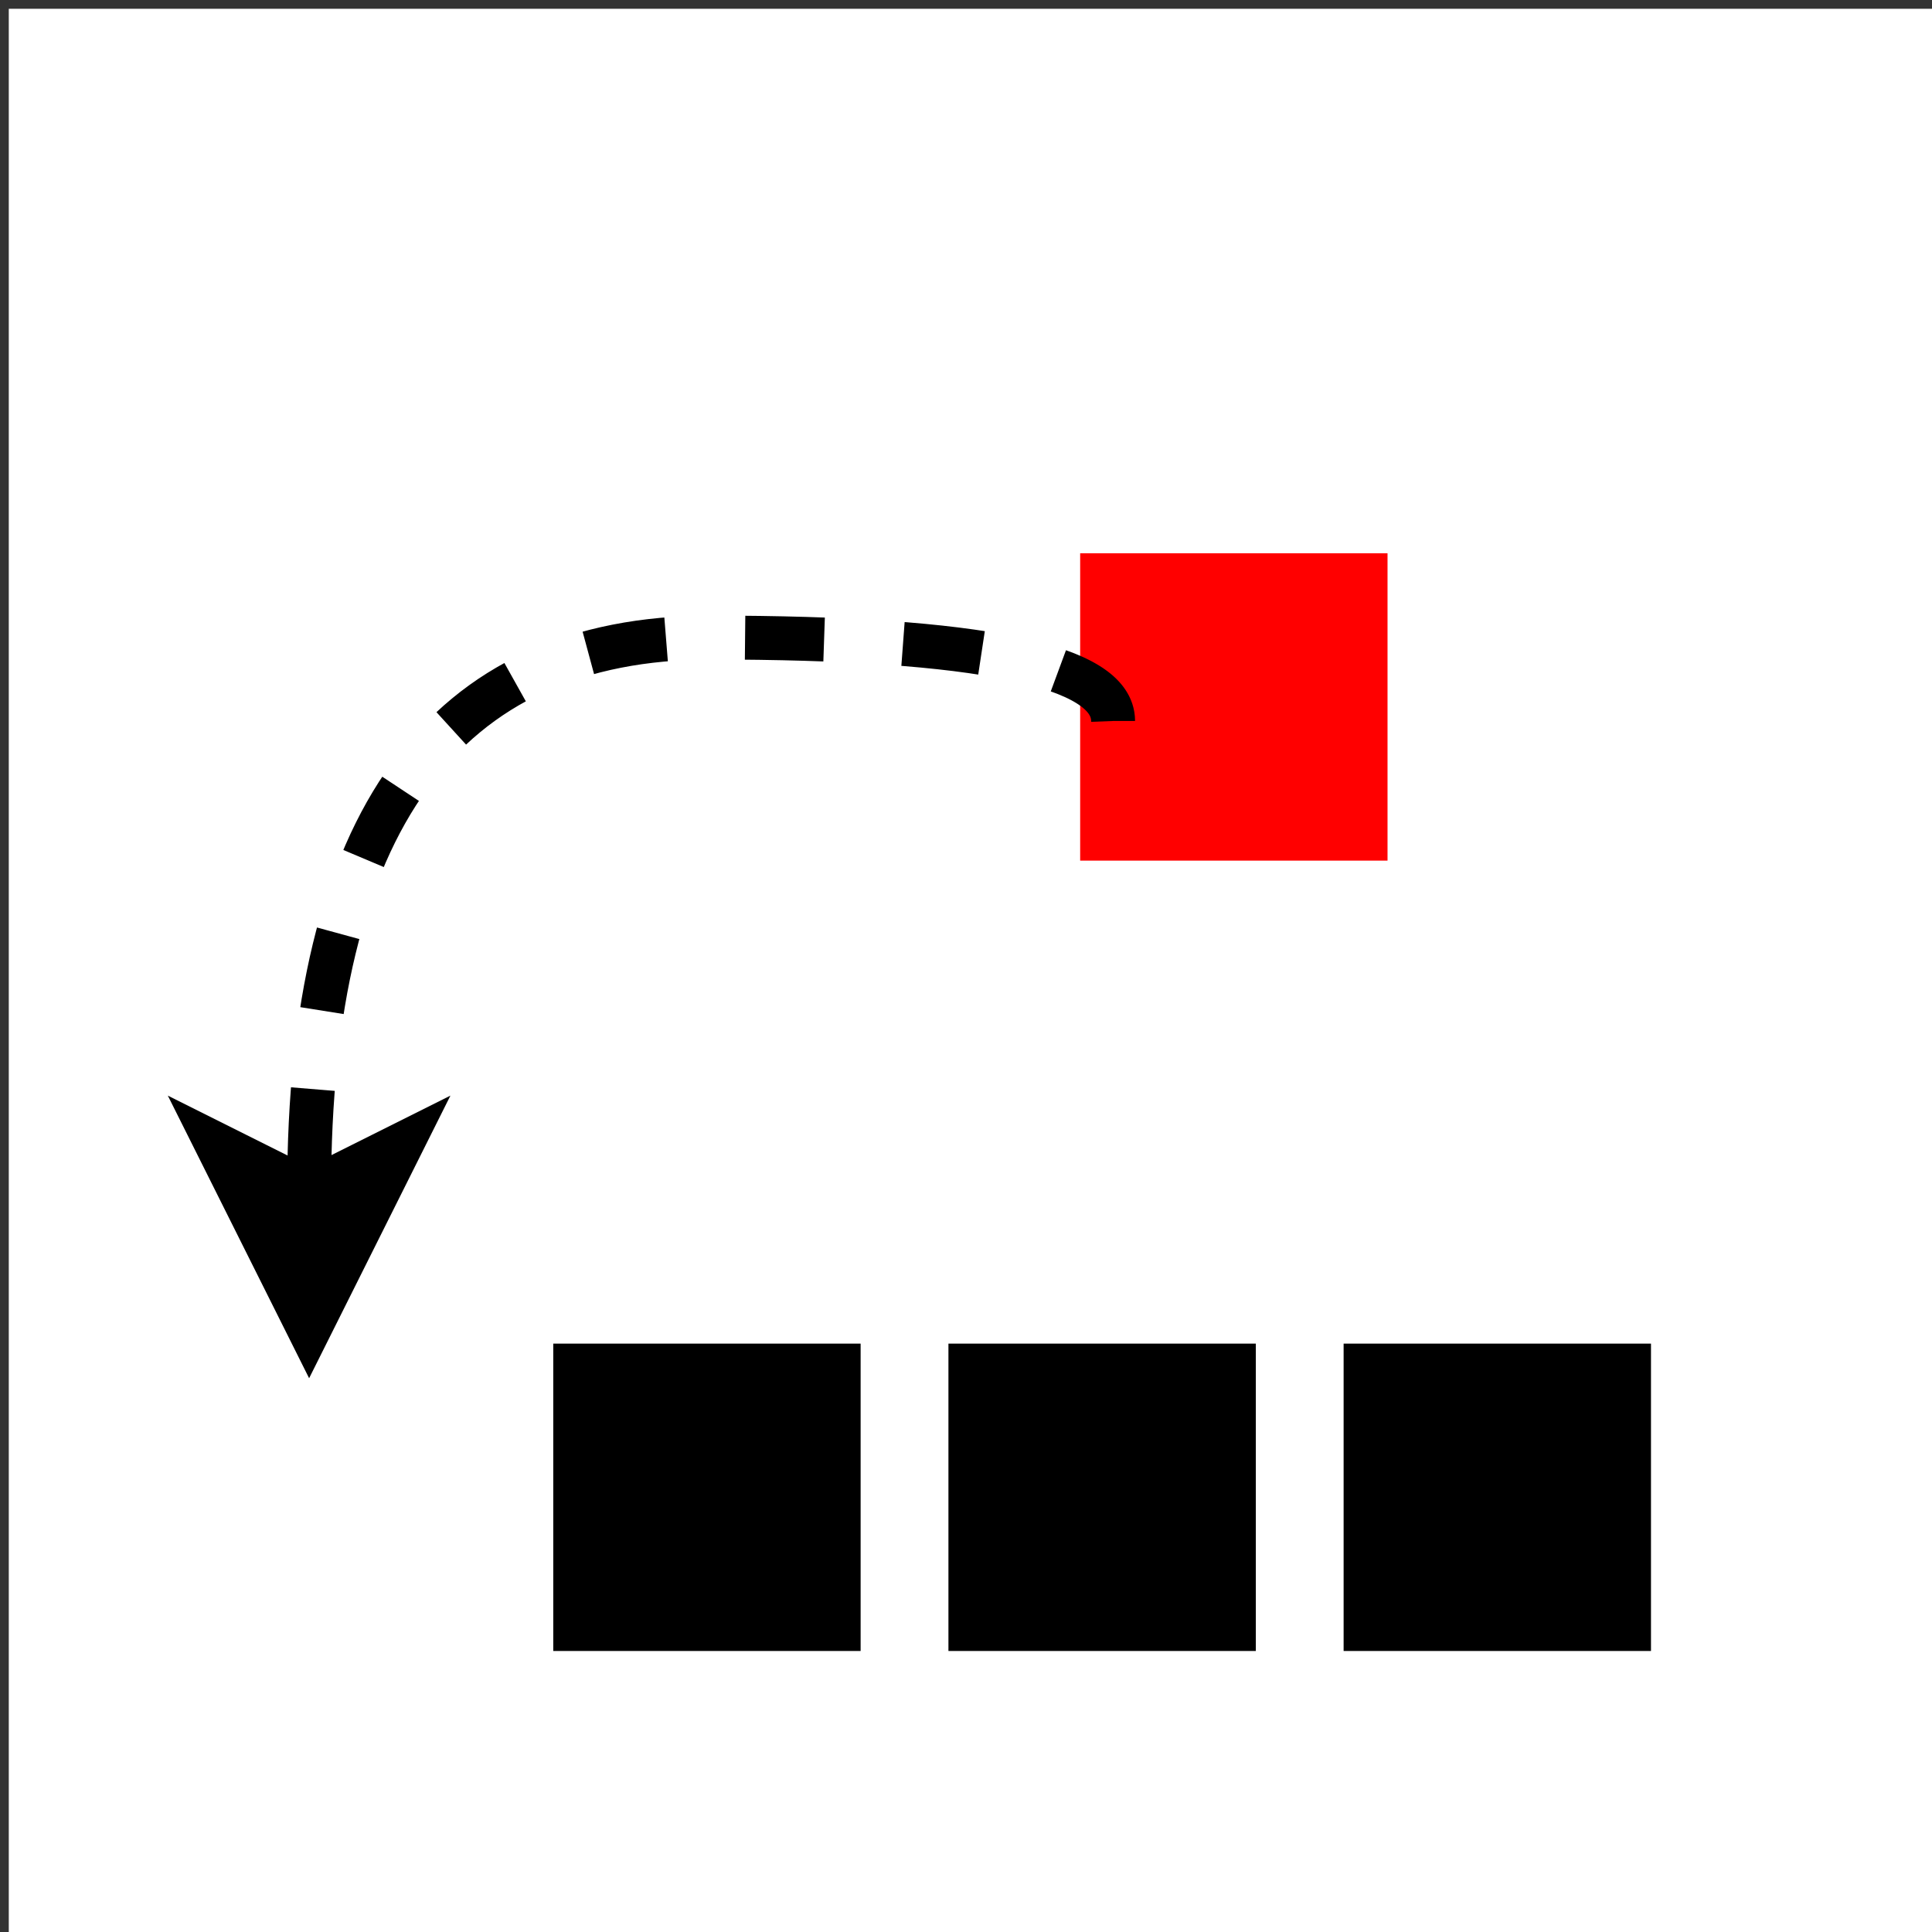 <!DOCTYPE svg PUBLIC "-//W3C//DTD SVG 1.1//EN" "http://www.w3.org/Graphics/SVG/1.1/DTD/svg11.dtd">
<svg xmlns="http://www.w3.org/2000/svg" xmlns:xlink="http://www.w3.org/1999/xlink" width="44px" height="44px" version="1.1" content="&lt;mxfile userAgent=&quot;Mozilla/5.0 (Windows NT 10.0; Win64; x64) AppleWebKit/537.36 (KHTML, like Gecko) Chrome/59.0.307.115 Safari/537.36&quot; version=&quot;6.8.13&quot; editor=&quot;www.draw.io&quot; type=&quot;device&quot;&gt;&lt;diagram id=&quot;f9ff2e11-975a-8d19-fde8-6339d5015102&quot; name=&quot;Page-1&quot;&gt;7ZdNj9MwEIZ/Ta4oiZu2HGlp4QASUg/A0ZtME7NuJnKcfvDrseOPJE27dKFikSCHyn5nPJ48M3XdgCx3x3eCVsVHzIAHcZgdA/I2iOPJfK4+tXAywjxMjJALlhkp6oQN+w5WDK3asAzqgaNE5JJVQzHFsoRUDjQqBB6Gblvkw10rmsNI2KSUj9XPLJOFfYsk7PT3wPLC7RyF1vJA08dcYFPa/YKYbNvHmHfUxbL+dUEzPPQksgrIUiBKM9odl8A1WofNrFtfsfq8BZTylgWxWbCnvAGXcZuXPDkW7duA9g8DsjgUTMKmoqm2HlTxlVbIHVezSA1rKfARlshRtKvJun28xdEkSrFbg5BwvJp+5KGoXgPcgRQn5eIWOI62z+KJnR+6qs2sVPQK5jRq+yT3kTtWamBxXUaX3Bkdpw/AF75/egzD9vEuKDIQzlxiqcIttozzSytG9fCWe9CfndF/PaYfXaAf3YH+bAQbMvUVtlMUssAcS8pXnboYlqOHHo5MfrGyHn/V41eJnpUqL2/Sk872DaQ82bOLNhKV1O37AbGy0U2mOr2nOau3wUakMGgvSUUOsieNqyGAU8n2w+i/w9bV519u7cnLtXYU/cefJC+Hn/zF+Nfra/i95R74p2fdP/1z+OMbDh8oszf6lqdmKad1zdKz8/ynPwVpI/Zt/Z4+/jNaF97t185x005j1D2UyQWUTrv5cLc7fEKmkrleyfObj0nVrupfFM8DkSsHogtkfqhGgVSd6KnnVmmH+hkJT+Pn5TX0VwOTQdd7vgaX2lFNu8u3ce/+4JDVDw==&lt;/diagram&gt;&lt;/mxfile&gt;" style="background-color: rgb(255, 255, 255);"><rect width="100%" height="100%" fill="#333333" stroke="none"/><defs/><g transform="translate(0.5,0.5)"><rect x="0.6" y="0.6" width="42" height="42" fill="#ffffff" stroke="#ffffff" stroke-width="1.8" pointer-events="none"/><rect x="30.6" y="30.6" width="6" height="6" fill="#000000" stroke="#000000" pointer-events="none"/><path d="M 30.54 33.6 L 30.54 33.6" fill="none" stroke="#000000" stroke-miterlimit="10" pointer-events="none"/><path d="M 30.54 33.6 L 30.54 33.6 L 30.54 33.6 L 30.54 33.6 Z" fill="#000000" stroke="#000000" stroke-miterlimit="10" pointer-events="none"/><rect x="12.6" y="30.6" width="6" height="6" fill="#000000" stroke="#000000" pointer-events="none"/><rect x="21.6" y="30.6" width="6" height="6" fill="#000000" stroke="#000000" pointer-events="none"/><rect x="24.6" y="12.6" width="6" height="6" fill="#ff0000" stroke="#ff0000" pointer-events="none"/><path d="M 24.85 15.92 Q 24.85 14.02 15.69 14.02 Q 6.54 14.02 6.54 26.62" fill="none" stroke="#000000" stroke-miterlimit="10" stroke-dasharray="1.8 1.8" pointer-events="none"/><path d="M 6.54 29.77 L 4.44 25.57 L 6.54 26.62 L 8.64 25.57 Z" fill="#000000" stroke="#000000" stroke-miterlimit="10" pointer-events="none"/></g></svg>